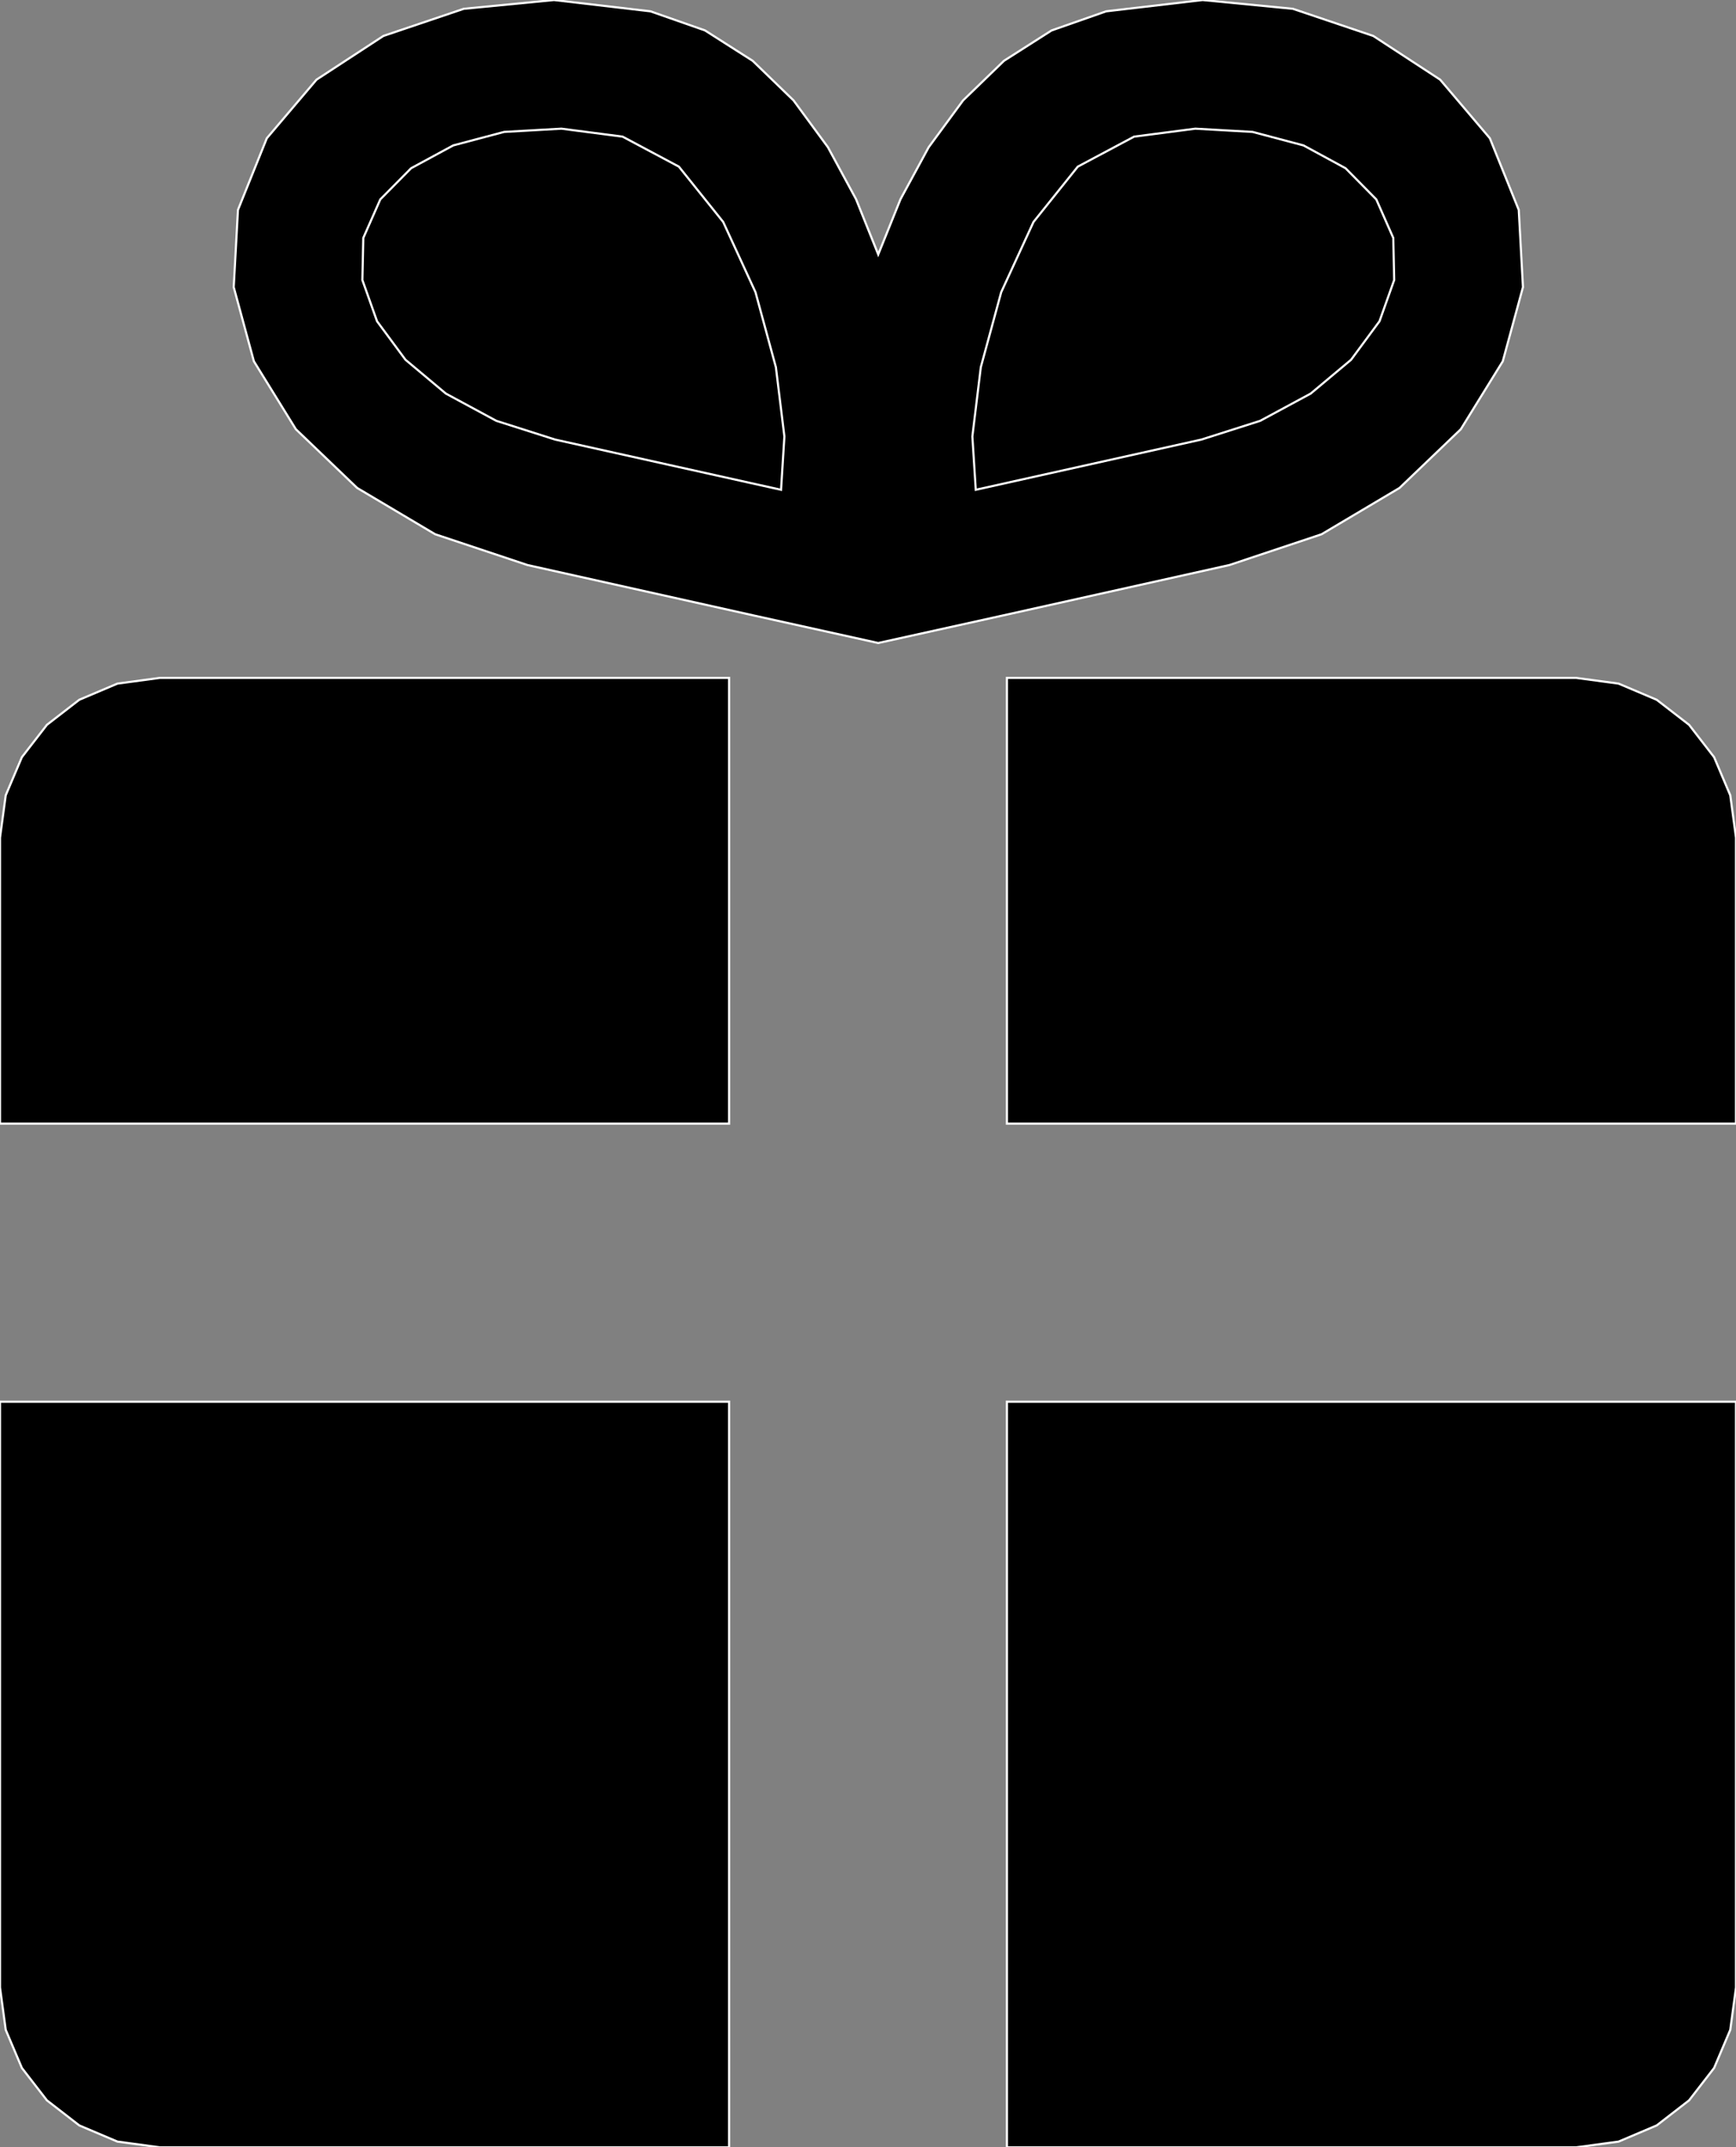 <?xml version="1.0" encoding="utf-8" ?>
<svg baseProfile="full" height="100.0" version="1.1" width="80.894" xmlns="http://www.w3.org/2000/svg" xmlns:ev="http://www.w3.org/2001/xml-events" xmlns:xlink="http://www.w3.org/1999/xlink"><rect width="100%" height="100%" fill="#808080" stroke="none"/><defs><clipPath /></defs><polygon points="0.0,39.01 0.0,39.01 0.267,37.037 0.267,37.037 1.02,35.261 1.02,35.261 2.187,33.754 2.187,33.754 3.695,32.588 3.695,32.588 5.471,31.836 5.471,31.836 7.442,31.57 7.442,31.57 33.974,31.57 33.974,31.57 33.974,52.327 33.974,52.327 0.0,52.327 0.0,52.327" stroke="white" stroke-width="0.1" /><polygon points="0.0,92.558 0.0,92.558 0.0,65.277 0.0,65.277 33.974,65.277 33.974,65.277 33.974,100.0 33.974,100.0 7.442,100.0 7.442,100.0 5.471,99.733 5.471,99.733 3.695,98.98 3.695,98.98 2.187,97.813 2.187,97.813 1.02,96.305 1.02,96.305 0.267,94.529 0.267,94.529" stroke="white" stroke-width="0.1" /><polygon points="73.452,31.57 73.452,31.57 75.424,31.836 75.424,31.836 77.2,32.589 77.2,32.589 78.707,33.754 78.707,33.754 79.874,35.261 79.874,35.261 80.627,37.037 80.627,37.037 80.894,39.01 80.894,39.01 80.894,52.327 80.894,52.327 46.92,52.327 46.92,52.327 46.92,31.57 46.92,31.57" stroke="white" stroke-width="0.1" /><polygon points="46.92,100.0 46.92,100.0 46.92,65.277 46.92,65.277 80.894,65.277 80.894,65.277 80.894,92.558 80.894,92.558 80.627,94.529 80.627,94.529 79.874,96.305 79.874,96.305 78.707,97.813 78.707,97.813 77.199,98.98 77.199,98.98 75.424,99.733 75.424,99.733 73.452,100.0 73.452,100.0" stroke="white" stroke-width="0.1" /><polygon points="70.771,9.776 70.771,9.776 70.967,13.371 70.967,13.371 70.027,16.823 70.027,16.823 68.07,19.989 68.07,19.989 65.216,22.723 65.216,22.723 61.583,24.88 61.583,24.88 57.29,26.313 57.29,26.313 46.762,28.656 46.762,28.656 40.924,29.945 40.924,29.945 35.092,28.656 35.092,28.656 24.577,26.313 24.577,26.313 20.278,24.88 20.278,24.88 16.642,22.723 16.642,22.723 13.787,19.989 13.787,19.989 11.83,16.823 11.83,16.823 10.891,13.37 10.891,13.37 11.088,9.776 11.088,9.776 12.433,6.438 12.433,6.438 14.749,3.71 14.749,3.71 17.865,1.674 17.865,1.674 21.61,0.41 21.61,0.41 25.816,0.001 25.816,0.001 30.31,0.527 30.31,0.527 32.853,1.418 32.853,1.418 35.072,2.832 35.072,2.832 36.977,4.676 36.977,4.676 38.579,6.856 38.579,6.856 39.891,9.278 39.891,9.278 40.924,11.85 40.924,11.85 41.961,9.278 41.961,9.278 43.275,6.856 43.275,6.856 44.878,4.676 44.878,4.676 46.783,2.832 46.783,2.832 49.001,1.418 49.001,1.418 51.545,0.527 51.545,0.527 56.04,0.001 56.04,0.001 60.246,0.41 60.246,0.41 63.992,1.674 63.992,1.674 67.108,3.71 67.108,3.71 69.424,6.438 69.424,6.438" stroke="white" stroke-width="0.1" /><polygon points="36.395,22.809 36.395,22.809 36.551,20.327 36.551,20.327 36.155,17.101 36.155,17.101 35.205,13.61 35.205,13.61 33.699,10.336 33.699,10.336 31.634,7.76 31.634,7.76 29.01,6.363 29.01,6.363 26.161,5.992 26.161,5.992 23.492,6.143 23.492,6.143 21.119,6.772 21.119,6.772 19.156,7.835 19.156,7.835 17.721,9.286 17.721,9.286 16.929,11.081 16.929,11.081 16.886,13.04 16.886,13.04 17.569,14.961 17.569,14.961 18.895,16.754 18.895,16.754 20.776,18.329 20.776,18.329 23.128,19.598 23.128,19.598 25.866,20.47 25.866,20.47 28.665,21.092 28.665,21.092 31.18,21.651 31.18,21.651 33.311,22.124 33.311,22.124 34.958,22.49 34.958,22.49 36.019,22.725 36.019,22.725" stroke="white" stroke-width="0.1" /><polygon points="45.469,22.809 45.469,22.809 55.984,20.47 55.984,20.47 58.722,19.598 58.722,19.598 61.075,18.329 61.075,18.329 62.957,16.754 62.957,16.754 64.282,14.96 64.282,14.96 64.966,13.04 64.966,13.04 64.924,11.081 64.924,11.081 64.133,9.287 64.133,9.287 62.7,7.835 62.7,7.835 60.74,6.772 60.74,6.772 58.368,6.143 58.368,6.143 55.699,5.992 55.699,5.992 52.847,6.363 52.847,6.363 50.223,7.76 50.223,7.76 48.159,10.336 48.159,10.336 46.653,13.61 46.653,13.61 45.704,17.1 45.704,17.1 45.31,20.327 45.31,20.327" stroke="white" stroke-width="0.1" /></svg>